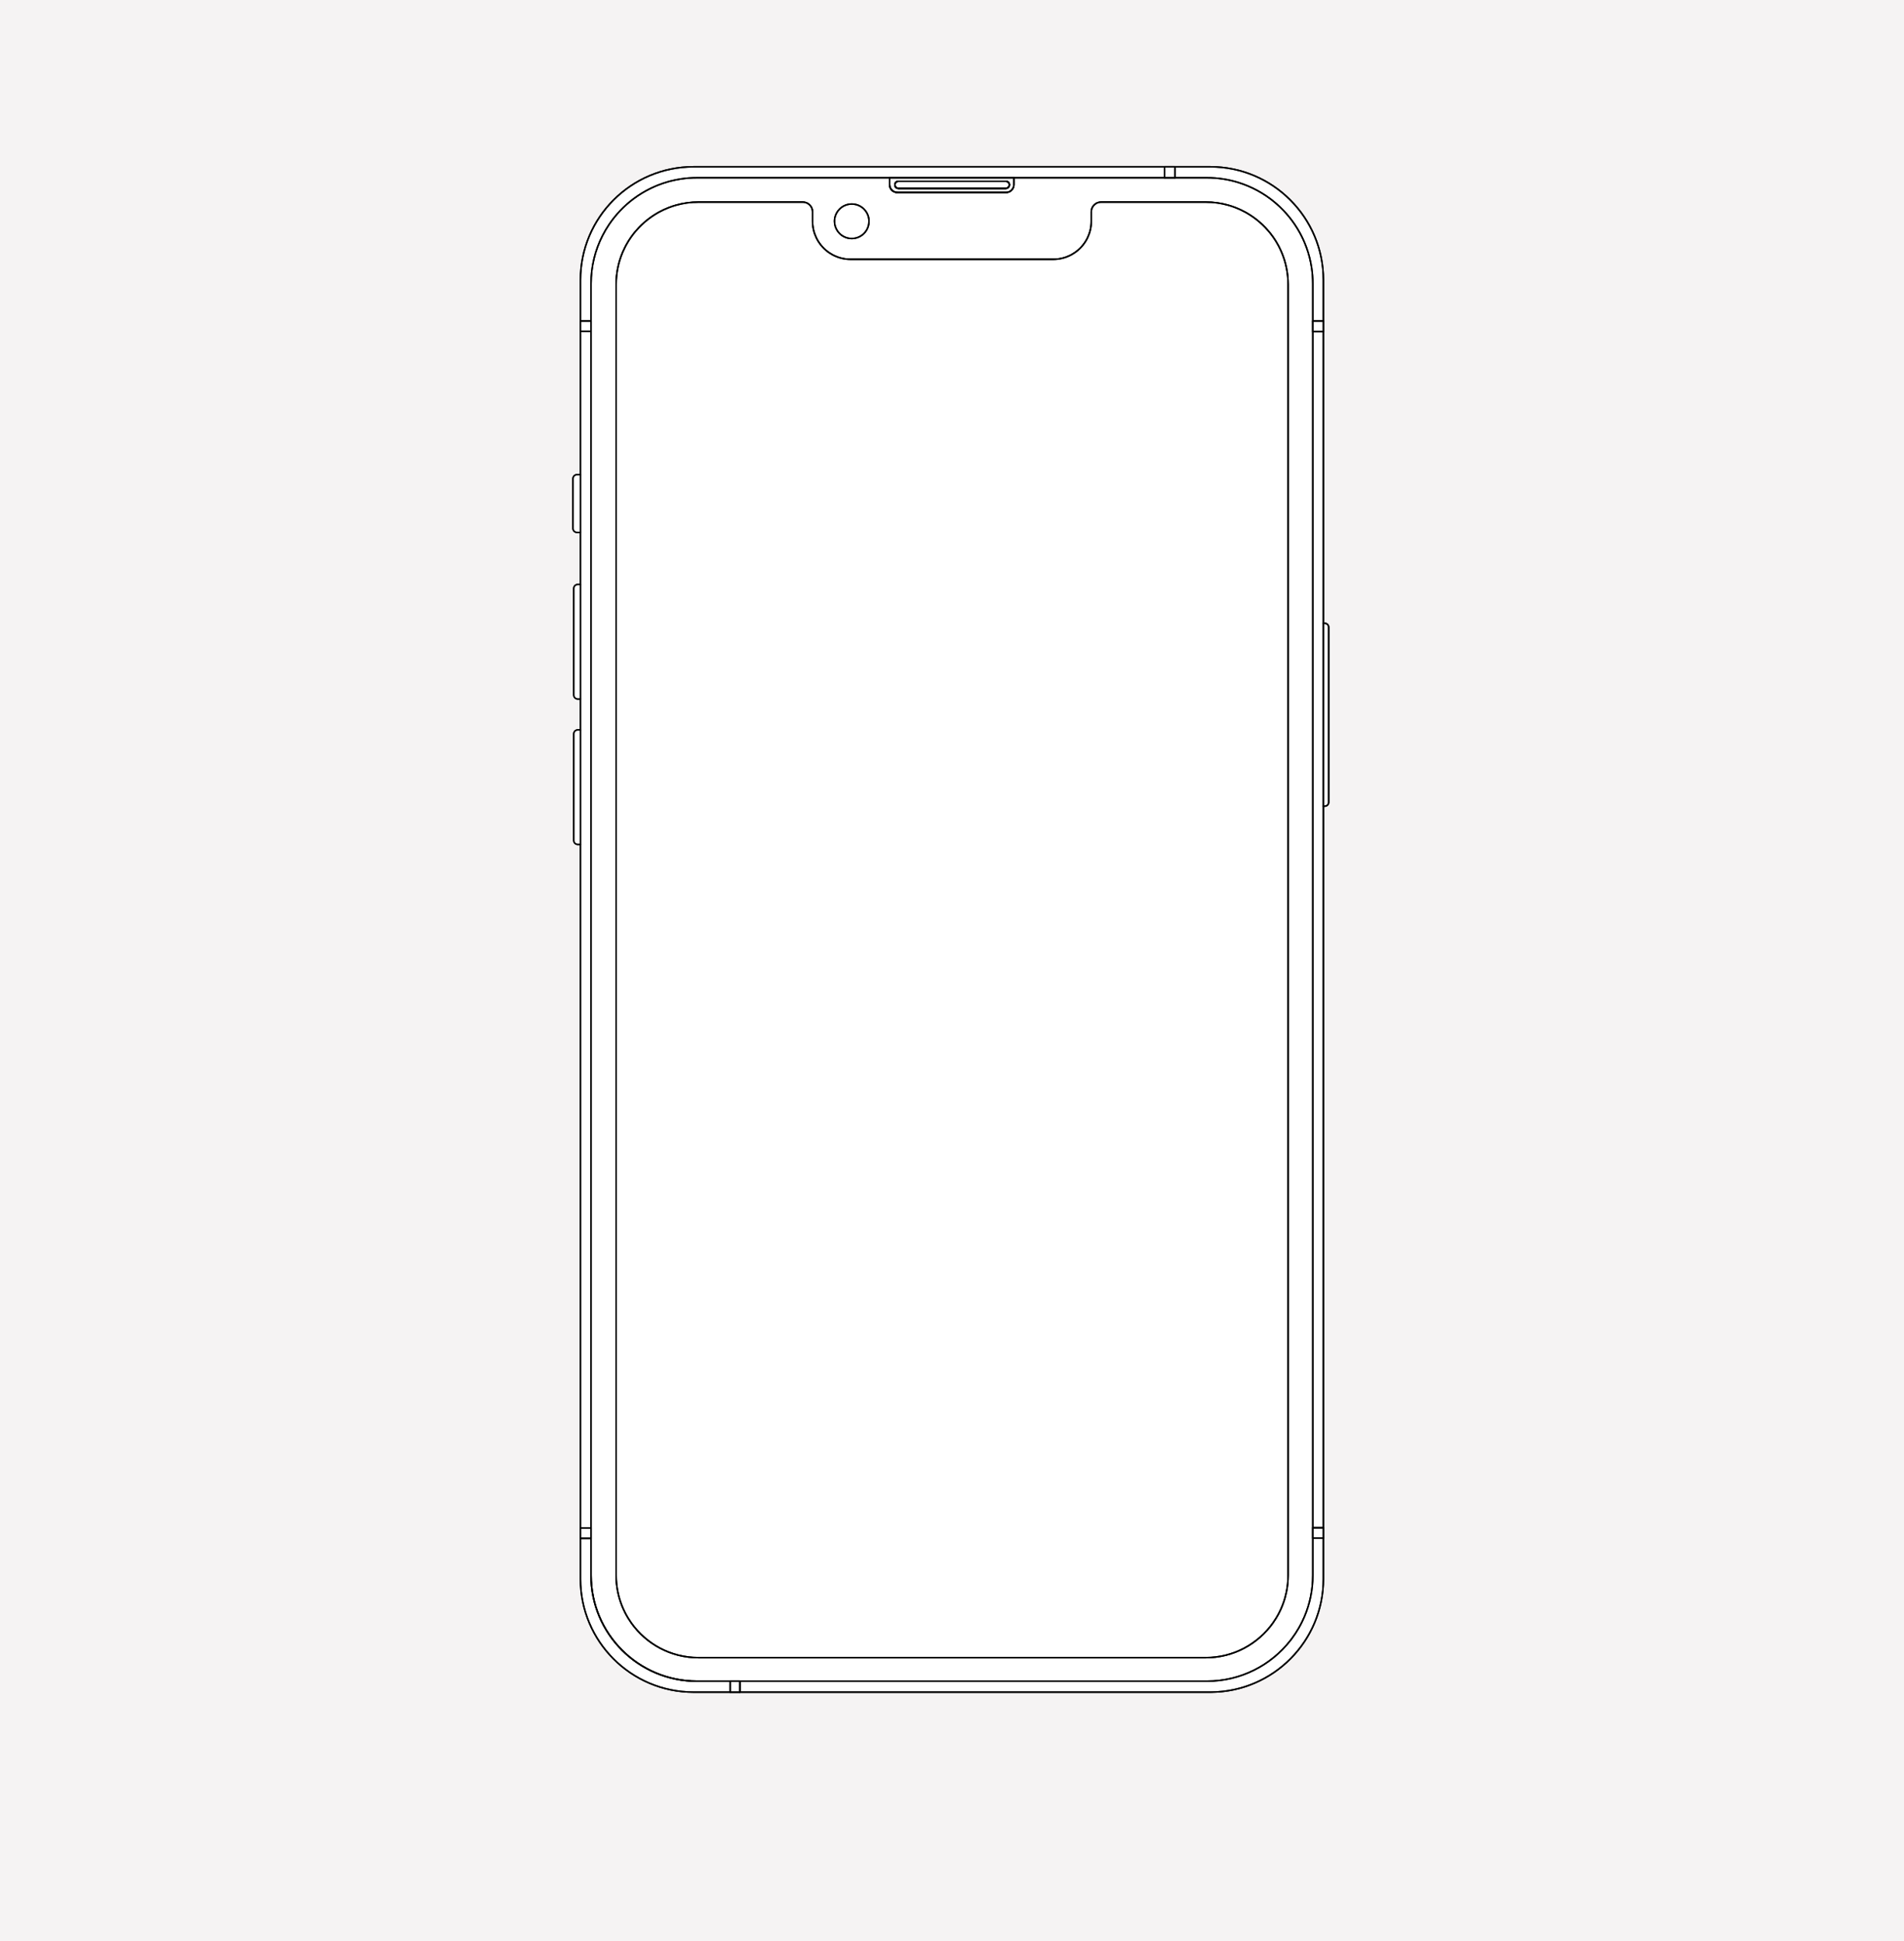 <svg width="628" height="640" viewBox="0 0 628 640" fill="none" xmlns="http://www.w3.org/2000/svg">
<rect width="628" height="640" fill="#F5F3F3"/>
<path fill-rule="evenodd" clip-rule="evenodd" d="M399.161 55C419.777 55 436.491 71.709 436.491 92.321V205.538H436.944C437.658 205.538 438.236 206.116 438.236 206.831V264.551C438.236 265.265 437.658 265.844 436.944 265.844H436.491V503.825V503.825V507.183H436.491L436.491 520.678C436.491 541.084 420.11 557.665 399.778 557.994L399.161 557.999H240.864V554.384H240.864V557.999H228.787C208.17 557.999 191.457 541.29 191.457 520.678V507.247L191.457 507.247V503.89L191.457 503.89L191.457 278.447H190.552C190.284 278.447 190.035 278.367 189.829 278.23C189.76 278.184 189.696 278.131 189.637 278.074C189.579 278.016 189.526 277.952 189.479 277.884C189.34 277.679 189.259 277.432 189.259 277.164V241.984C189.259 241.716 189.34 241.468 189.479 241.264C189.526 241.195 189.579 241.132 189.637 241.074C189.696 241.016 189.76 240.964 189.829 240.918C190.035 240.78 190.284 240.7 190.552 240.7H191.457V230.487H190.552C190.284 230.487 190.035 230.407 189.829 230.269C189.76 230.223 189.696 230.171 189.637 230.113C189.579 230.055 189.526 229.992 189.479 229.924C189.34 229.719 189.259 229.472 189.259 229.204V194.024C189.259 193.756 189.34 193.508 189.479 193.304C189.526 193.235 189.579 193.172 189.637 193.114C189.696 193.056 189.76 193.004 189.829 192.958C190.035 192.82 190.284 192.74 190.552 192.74H191.457L191.457 175.547H190.293C189.579 175.547 189 174.967 189 174.253V157.837C189 157.123 189.579 156.544 190.293 156.544H191.457L191.457 109.239L191.457 109.239V105.881L191.457 105.881V92.321C191.457 71.709 208.17 55 228.787 55L399.161 55ZM264.773 66.635H230.378C230.029 66.635 229.683 66.641 229.337 66.654L229.131 66.663C229.544 66.644 229.96 66.635 230.378 66.635H264.773L264.856 66.635L264.773 66.635ZM397.699 66.635H363.174C363.118 66.635 363.063 66.636 363.008 66.639L363.091 66.636L363.174 66.635H397.699C398.117 66.635 398.533 66.644 398.947 66.663L398.74 66.654C398.395 66.641 398.048 66.635 397.699 66.635ZM295.899 63.465L295.95 63.467L296 63.467H331.817C331.847 63.467 331.877 63.467 331.906 63.466L331.817 63.467H296C295.983 63.467 295.966 63.467 295.95 63.467L295.899 63.465Z" fill="white" stroke="black" stroke-width="0.5" stroke-linejoin="round"/>
<path fill-rule="evenodd" clip-rule="evenodd" d="M424.855 519.477C424.855 521.351 424.665 523.18 424.303 524.948C424.167 525.61 424.008 526.264 423.825 526.908C423.703 527.338 423.57 527.763 423.428 528.183C423.286 528.604 423.133 529.02 422.971 529.431C422.809 529.842 422.637 530.248 422.456 530.649C422.275 531.049 422.084 531.445 421.884 531.835C421.784 532.03 421.682 532.224 421.577 532.417C421.368 532.801 421.15 533.18 420.923 533.553C420.583 534.113 420.223 534.659 419.845 535.192C414.923 542.11 406.839 546.624 397.7 546.624H230.379C221.24 546.624 213.156 542.11 208.234 535.192C207.856 534.659 207.496 534.113 207.156 533.553C206.929 533.18 206.711 532.801 206.502 532.417C206.397 532.224 206.295 532.03 206.195 531.835C205.995 531.445 205.805 531.049 205.623 530.649C205.442 530.248 205.27 529.842 205.108 529.431C204.946 529.02 204.794 528.604 204.651 528.183C204.509 527.763 204.377 527.338 204.255 526.908C204.072 526.264 203.912 525.61 203.776 524.948C203.415 523.18 203.225 521.351 203.225 519.477V93.782C203.225 90.034 203.984 86.463 205.359 83.215C205.616 82.606 205.895 82.008 206.195 81.423C206.295 81.228 206.397 81.034 206.502 80.842C206.711 80.457 206.929 80.078 207.156 79.705C207.269 79.518 207.385 79.333 207.502 79.15C207.973 78.415 208.479 77.705 209.016 77.021C209.151 76.85 209.287 76.681 209.425 76.514C209.84 76.011 210.273 75.523 210.723 75.052C211.322 74.423 211.952 73.823 212.608 73.255C212.937 72.97 213.272 72.693 213.614 72.425C213.956 72.156 214.305 71.895 214.66 71.643C215.015 71.391 215.376 71.147 215.743 70.911C216.11 70.676 216.484 70.449 216.863 70.231C217.052 70.122 217.243 70.016 217.435 69.911C218.397 69.389 219.394 68.923 220.422 68.518C221.244 68.194 222.086 67.908 222.945 67.664C225.307 66.994 227.801 66.635 230.379 66.635H264.774C265.165 66.635 265.539 66.704 265.886 66.831C265.985 66.867 266.081 66.908 266.176 66.953C266.317 67.021 266.452 67.099 266.581 67.187C266.71 67.274 266.833 67.37 266.948 67.474C267.024 67.544 267.097 67.617 267.167 67.693C267.236 67.77 267.302 67.85 267.364 67.933C267.427 68.016 267.485 68.102 267.539 68.191C267.836 68.679 268.007 69.253 268.007 69.866V72.969C268.007 74.917 268.451 76.761 269.244 78.405C269.332 78.588 269.424 78.768 269.52 78.946C269.762 79.39 270.029 79.818 270.321 80.228C270.437 80.392 270.558 80.553 270.682 80.711C270.806 80.869 270.934 81.023 271.065 81.175C271.197 81.327 271.332 81.475 271.47 81.62C271.609 81.766 271.75 81.907 271.896 82.046C272.259 82.392 272.642 82.716 273.045 83.017C273.206 83.138 273.37 83.254 273.537 83.367C273.87 83.592 274.215 83.802 274.571 83.995C274.749 84.091 274.929 84.184 275.112 84.272C276.757 85.064 278.601 85.508 280.549 85.508H347.401C349.349 85.508 351.193 85.064 352.838 84.272C353.021 84.184 353.201 84.091 353.379 83.995C353.734 83.802 354.079 83.592 354.413 83.367C354.58 83.254 354.744 83.138 354.905 83.017C355.307 82.716 355.691 82.392 356.054 82.046C356.199 81.907 356.341 81.766 356.48 81.62C356.618 81.475 356.753 81.327 356.884 81.175C357.016 81.023 357.144 80.869 357.268 80.711C357.392 80.553 357.512 80.392 357.629 80.228C357.92 79.818 358.188 79.39 358.429 78.946C358.526 78.768 358.618 78.588 358.706 78.405C359.499 76.761 359.943 74.917 359.943 72.969V69.866C359.943 69.253 360.114 68.679 360.411 68.191C360.465 68.102 360.523 68.016 360.585 67.933C360.647 67.85 360.713 67.77 360.783 67.693C360.852 67.617 360.925 67.544 361.002 67.474C361.117 67.37 361.239 67.274 361.368 67.187C361.497 67.099 361.632 67.021 361.774 66.953C361.868 66.908 361.965 66.867 362.064 66.831C362.41 66.704 362.785 66.635 363.175 66.635H397.7C400.278 66.635 402.772 66.994 405.134 67.664C405.993 67.908 406.835 68.194 407.657 68.518C408.685 68.923 409.682 69.389 410.644 69.911C410.836 70.016 411.027 70.122 411.217 70.231C411.596 70.449 411.969 70.676 412.336 70.911C412.703 71.147 413.065 71.391 413.42 71.643C413.775 71.895 414.123 72.156 414.465 72.425C414.807 72.693 415.142 72.97 415.471 73.255C416.128 73.823 416.757 74.423 417.356 75.052C417.806 75.523 418.239 76.011 418.654 76.514C418.792 76.681 418.929 76.85 419.063 77.021C419.6 77.705 420.106 78.415 420.577 79.15C420.695 79.333 420.81 79.518 420.923 79.705C421.15 80.078 421.368 80.457 421.577 80.842C421.682 81.034 421.784 81.228 421.884 81.423C422.184 82.008 422.463 82.606 422.721 83.215C424.095 86.463 424.855 90.034 424.855 93.782V519.477ZM275.248 72.969C275.248 72.773 275.258 72.579 275.277 72.388C275.345 71.718 275.529 71.083 275.809 70.503C275.969 70.171 276.16 69.858 276.378 69.566C276.542 69.347 276.721 69.14 276.914 68.947C277.043 68.818 277.178 68.696 277.318 68.58C278.302 67.768 279.563 67.281 280.937 67.281C282.312 67.281 283.573 67.768 284.556 68.58C284.697 68.696 284.832 68.818 284.96 68.947C285.153 69.14 285.333 69.347 285.496 69.566C285.715 69.858 285.906 70.171 286.066 70.503C286.345 71.083 286.529 71.718 286.597 72.388C286.617 72.579 286.627 72.773 286.627 72.969C286.627 73.558 286.537 74.126 286.371 74.66C286.066 75.64 285.504 76.506 284.763 77.179C283.752 78.097 282.41 78.657 280.937 78.657C279.464 78.657 278.122 78.097 277.112 77.179C276.371 76.506 275.808 75.64 275.504 74.66C275.337 74.126 275.248 73.558 275.248 72.969ZM433.004 105.881V93.519C433.004 92.616 432.969 91.72 432.902 90.834C432.834 89.948 432.734 89.071 432.601 88.204C432.425 87.049 432.192 85.912 431.905 84.797C431.761 84.239 431.604 83.687 431.434 83.14C431.094 82.047 430.702 80.978 430.26 79.933C429.929 79.15 429.57 78.382 429.184 77.63C429.056 77.379 428.924 77.13 428.79 76.882C428.521 76.388 428.241 75.901 427.95 75.421C427.658 74.941 427.355 74.469 427.041 74.005C425.944 72.38 424.712 70.853 423.364 69.438C422.593 68.63 421.784 67.859 420.939 67.127C420.517 66.762 420.086 66.406 419.646 66.06C419.426 65.888 419.204 65.718 418.98 65.55C418.532 65.215 418.076 64.891 417.612 64.577C417.147 64.263 416.675 63.961 416.195 63.669C415.715 63.378 415.228 63.097 414.733 62.829C414.239 62.56 413.737 62.303 413.228 62.058C412.719 61.813 412.204 61.58 411.681 61.359C411.159 61.138 410.631 60.93 410.096 60.734C409.561 60.538 409.02 60.355 408.474 60.185C405.194 59.165 401.707 58.616 398.092 58.616H387.537H384.114H334.405V60.882C334.405 61.328 334.292 61.748 334.093 62.114C333.934 62.407 333.719 62.666 333.464 62.877C333.336 62.982 333.198 63.076 333.051 63.155C332.978 63.195 332.903 63.231 332.825 63.264C332.671 63.33 332.508 63.38 332.34 63.415C332.171 63.449 331.997 63.468 331.818 63.468H296.001C294.578 63.468 293.423 62.317 293.416 60.895C293.416 60.891 293.415 60.886 293.415 60.882V58.616H229.858C228.05 58.616 226.275 58.753 224.541 59.018C223.963 59.106 223.39 59.209 222.822 59.325C222.254 59.441 221.69 59.571 221.133 59.715C220.854 59.787 220.576 59.862 220.3 59.94C219.196 60.254 218.113 60.62 217.056 61.037C216.792 61.141 216.529 61.248 216.268 61.359C215.746 61.58 215.231 61.813 214.722 62.058C212.687 63.038 210.761 64.21 208.969 65.55C205.833 67.895 203.104 70.755 200.908 74.005C200.124 75.165 199.407 76.375 198.765 77.63C196.323 82.396 194.945 87.797 194.945 93.519V105.881V109.239V503.89V507.247V519.48C194.945 538.756 210.576 554.384 229.858 554.384H240.865H244.03H398.092C409.239 554.384 419.166 549.161 425.558 541.029C425.73 540.809 425.901 540.587 426.068 540.363C426.906 539.243 427.678 538.072 428.378 536.853C428.799 536.123 429.193 535.375 429.561 534.612C429.806 534.103 430.039 533.588 430.26 533.066C432.027 528.89 433.004 524.299 433.004 519.48V507.183V503.825V109.303V105.881Z" fill="white" stroke="black" stroke-width="0.5" stroke-linejoin="round"/>
<path fill-rule="evenodd" clip-rule="evenodd" d="M293.415 60.895C293.422 62.317 294.577 63.467 296 63.467C294.577 63.467 293.422 62.317 293.415 60.895Z" fill="white" stroke="black" stroke-width="0.5" stroke-linejoin="round"/>
<path fill-rule="evenodd" clip-rule="evenodd" d="M398.091 58.616C401.706 58.616 405.193 59.165 408.472 60.185C409.019 60.355 409.56 60.538 410.095 60.734C410.629 60.93 411.158 61.138 411.68 61.359C412.202 61.58 412.718 61.813 413.226 62.058C413.735 62.303 414.237 62.56 414.732 62.829C415.226 63.097 415.714 63.378 416.194 63.669C416.674 63.961 417.146 64.263 417.61 64.577C418.074 64.891 418.531 65.215 418.979 65.55C419.203 65.718 419.425 65.888 419.645 66.06C420.084 66.406 420.515 66.761 420.938 67.127C421.782 67.859 422.591 68.63 423.362 69.438C424.711 70.852 425.942 72.38 427.04 74.005C427.354 74.469 427.656 74.941 427.948 75.421C428.24 75.9 428.52 76.388 428.789 76.882C428.923 77.13 429.054 77.379 429.183 77.63C429.568 78.382 429.927 79.15 430.259 79.933C430.7 80.978 431.093 82.047 431.433 83.14C431.603 83.687 431.76 84.239 431.903 84.796C432.19 85.912 432.423 87.049 432.6 88.204C432.732 89.071 432.833 89.948 432.9 90.834C432.968 91.72 433.002 92.616 433.002 93.519V105.881H436.49V92.321C436.49 71.709 419.777 55 399.16 55H387.536V58.616H398.091Z" fill="white" fill-opacity="0.15" stroke="black" stroke-width="0.5" stroke-linejoin="round"/>
<path fill-rule="evenodd" clip-rule="evenodd" d="M194.944 93.519C194.944 87.797 196.322 82.396 198.764 77.63C199.406 76.375 200.122 75.165 200.907 74.005C203.103 70.755 205.831 67.895 208.968 65.55C210.76 64.21 212.686 63.038 214.721 62.058C215.229 61.813 215.745 61.58 216.267 61.359C216.528 61.248 216.791 61.141 217.055 61.037C218.112 60.62 219.194 60.254 220.299 59.94C220.575 59.861 220.853 59.786 221.131 59.715C221.689 59.571 222.252 59.441 222.821 59.325C223.389 59.209 223.962 59.106 224.54 59.018C226.273 58.753 228.049 58.616 229.857 58.616H293.414H334.404H384.113V55H228.787C208.17 55 191.457 71.709 191.457 92.321V105.881H194.944V93.519Z" fill="white" fill-opacity="0.15" stroke="black" stroke-width="0.5" stroke-linejoin="round"/>
<path fill-rule="evenodd" clip-rule="evenodd" d="M436.491 109.303H433.002V503.825H436.491V265.844V205.538V109.303Z" fill="white" fill-opacity="0.15" stroke="black" stroke-width="0.5" stroke-linejoin="round"/>
<path fill-rule="evenodd" clip-rule="evenodd" d="M194.944 109.239H191.457V156.544V175.547V192.74V230.487V240.7V278.448V503.891H194.944V109.239Z" fill="white" fill-opacity="0.15" stroke="black" stroke-width="0.5" stroke-linejoin="round"/>
<path fill-rule="evenodd" clip-rule="evenodd" d="M194.945 109.239V503.891V109.239Z" fill="white" stroke="black" stroke-width="0.5" stroke-linejoin="round"/>
<path fill-rule="evenodd" clip-rule="evenodd" d="M295.16 60.947C295.16 60.907 295.162 60.867 295.166 60.828C295.182 60.671 295.228 60.524 295.3 60.392C295.336 60.326 295.378 60.264 295.425 60.207C295.473 60.149 295.526 60.096 295.583 60.049C295.612 60.025 295.642 60.003 295.673 59.982C295.858 59.856 296.082 59.783 296.323 59.783H331.753C331.83 59.783 331.905 59.791 331.977 59.805C332.513 59.91 332.918 60.381 332.918 60.947C332.918 61.513 332.513 61.984 331.977 62.088C331.905 62.102 331.83 62.11 331.753 62.11H296.323C296.002 62.11 295.711 61.98 295.5 61.769C295.343 61.611 295.23 61.408 295.183 61.181C295.168 61.105 295.16 61.027 295.16 60.947ZM293.415 60.895C293.422 62.317 294.577 63.467 296 63.467H331.817C331.996 63.467 332.17 63.449 332.339 63.415C332.507 63.38 332.669 63.33 332.824 63.264C332.901 63.231 332.977 63.195 333.05 63.155C333.197 63.076 333.335 62.982 333.463 62.877C333.718 62.666 333.933 62.407 334.092 62.114C334.291 61.748 334.404 61.328 334.404 60.882V58.616H293.414V60.882C293.414 60.886 293.415 60.891 293.415 60.895Z" fill="white" fill-opacity="0.15" stroke="black" stroke-width="0.5" stroke-linejoin="round"/>
<path fill-rule="evenodd" clip-rule="evenodd" d="M295.16 60.947C295.16 60.907 295.162 60.867 295.166 60.828C295.182 60.671 295.228 60.524 295.3 60.392C295.336 60.326 295.378 60.264 295.425 60.207C295.473 60.149 295.526 60.096 295.583 60.049C295.612 60.025 295.642 60.003 295.673 59.982C295.858 59.856 296.082 59.783 296.323 59.783H331.753C331.83 59.783 331.905 59.791 331.977 59.805C332.513 59.91 332.918 60.381 332.918 60.947C332.918 61.513 332.513 61.984 331.977 62.088C331.905 62.102 331.83 62.11 331.753 62.11H296.323C296.002 62.11 295.711 61.98 295.5 61.769C295.343 61.611 295.23 61.408 295.183 61.181C295.168 61.105 295.16 61.027 295.16 60.947ZM293.415 60.895C293.422 62.317 294.577 63.467 296 63.467H331.817C331.996 63.467 332.17 63.449 332.339 63.415C332.507 63.38 332.669 63.33 332.824 63.264C332.901 63.231 332.977 63.195 333.05 63.155C333.197 63.076 333.335 62.982 333.463 62.877C333.718 62.666 333.933 62.407 334.092 62.114C334.291 61.748 334.404 61.328 334.404 60.882V58.616H293.414V60.882C293.414 60.886 293.415 60.891 293.415 60.895Z" fill="white" fill-opacity="0.15" stroke="black" stroke-width="0.5" stroke-linejoin="round"/>
<path fill-rule="evenodd" clip-rule="evenodd" d="M190.293 156.544C189.579 156.544 189 157.123 189 157.837V174.253C189 174.967 189.579 175.547 190.293 175.547H191.457V156.544H190.293Z" fill="white" stroke="black" stroke-width="0.5" stroke-linejoin="round"/>
<path fill-rule="evenodd" clip-rule="evenodd" d="M190.552 192.74C190.284 192.74 190.035 192.82 189.829 192.958C189.76 193.004 189.696 193.056 189.637 193.114C189.579 193.172 189.526 193.236 189.48 193.304C189.34 193.509 189.259 193.756 189.259 194.024V229.204C189.259 229.472 189.34 229.719 189.48 229.924C189.526 229.992 189.579 230.056 189.637 230.114C189.696 230.171 189.76 230.224 189.829 230.27C190.035 230.407 190.284 230.487 190.552 230.487H191.457V192.74H190.552Z" fill="white" stroke="black" stroke-width="0.5" stroke-linejoin="round"/>
<path fill-rule="evenodd" clip-rule="evenodd" d="M190.552 240.7C190.284 240.7 190.035 240.78 189.829 240.918C189.76 240.964 189.696 241.016 189.637 241.074C189.579 241.132 189.526 241.195 189.48 241.264C189.34 241.469 189.259 241.716 189.259 241.984V277.164C189.259 277.432 189.34 277.68 189.48 277.884C189.526 277.952 189.579 278.016 189.637 278.074C189.696 278.132 189.76 278.184 189.829 278.23C190.035 278.367 190.284 278.447 190.552 278.447H191.457V240.7H190.552Z" fill="white" stroke="black" stroke-width="0.5" stroke-linejoin="round"/>
<path fill-rule="evenodd" clip-rule="evenodd" d="M433.002 109.303H436.491V105.881H433.002V109.303Z" fill="white" stroke="black" stroke-width="0.5" stroke-linejoin="round"/>
<path d="M436.944 205.538H436.491V265.844H436.944C437.658 265.844 438.237 265.265 438.237 264.551V206.83C438.237 206.116 437.658 205.538 436.944 205.538Z" fill="white" fill-opacity="0.3"/>
<path d="M436.944 205.538H436.491V265.844H436.944C437.658 265.844 438.237 265.265 438.237 264.551V206.83C438.237 206.116 437.658 205.538 436.944 205.538Z" stroke="black" stroke-width="0.5" stroke-linejoin="round"/>
<path fill-rule="evenodd" clip-rule="evenodd" d="M384.113 58.616H387.536V55H384.113V58.616Z" fill="white" stroke="black" stroke-width="0.5" stroke-linejoin="round"/>
<path fill-rule="evenodd" clip-rule="evenodd" d="M433.003 519.48C433.003 524.299 432.026 528.89 430.259 533.066C430.038 533.588 429.805 534.104 429.56 534.612C429.192 535.375 428.797 536.123 428.377 536.854C427.677 538.072 426.905 539.244 426.067 540.364C425.899 540.588 425.729 540.81 425.556 541.029C419.165 549.161 409.238 554.384 398.091 554.384H244.028V558H399.16C419.777 558 436.491 541.29 436.491 520.678V507.184H433.003V519.48Z" fill="white" fill-opacity="0.15" stroke="black" stroke-width="0.5" stroke-linejoin="round"/>
<path fill-rule="evenodd" clip-rule="evenodd" d="M433.002 507.183H436.491V503.825H433.002V507.183Z" fill="white" stroke="black" stroke-width="0.5" stroke-linejoin="round"/>
<path fill-rule="evenodd" clip-rule="evenodd" d="M240.864 554.384V557.999H244.029V554.384H240.864Z" fill="white" stroke="black" stroke-width="0.5" stroke-linejoin="round"/>
<path fill-rule="evenodd" clip-rule="evenodd" d="M240.864 554.384H244.029H240.864Z" fill="white" stroke="black" stroke-width="0.5" stroke-linejoin="round"/>
<path fill-rule="evenodd" clip-rule="evenodd" d="M229.857 554.384C210.575 554.384 194.945 538.757 194.945 519.48V507.247H191.457V520.678C191.457 541.29 208.17 558 228.787 558H240.864V554.384H229.857Z" fill="white" fill-opacity="0.15" stroke="black" stroke-width="0.5" stroke-linejoin="round"/>
<path fill-rule="evenodd" clip-rule="evenodd" d="M229.858 554.384C210.576 554.384 194.945 538.757 194.945 519.48V507.247V519.48C194.945 538.757 210.576 554.384 229.858 554.384H240.865H229.858Z" fill="white"/>
<path d="M229.858 554.384C210.576 554.384 194.945 538.757 194.945 519.48V507.247V519.48C194.945 538.757 210.576 554.384 229.858 554.384ZM229.858 554.384H240.865H229.858Z" stroke="black" stroke-width="0.5" stroke-linejoin="round"/>
<path fill-rule="evenodd" clip-rule="evenodd" d="M191.457 507.247H194.944V503.891H191.457V507.247Z" fill="white" stroke="black" stroke-width="0.5" stroke-linejoin="round"/>
<path fill-rule="evenodd" clip-rule="evenodd" d="M194.945 503.891V507.247V503.891Z" fill="white" stroke="black" stroke-width="0.5" stroke-linejoin="round"/>
<path fill-rule="evenodd" clip-rule="evenodd" d="M191.457 109.238H194.944V105.881H191.457V109.238Z" fill="white" stroke="black" stroke-width="0.5" stroke-linejoin="round"/>
<path d="M433.002 109.303H436.491V105.881H433.002V109.303Z" fill="white" fill-opacity="0.3"/>
<path d="M433.002 109.303H436.491V105.881H433.002V109.303Z" stroke="black" stroke-width="0.5" stroke-linejoin="round"/>
<path d="M384.113 58.616H387.536V55H384.113V58.616Z" fill="white" fill-opacity="0.3"/>
<path d="M384.113 58.616H387.536V55H384.113V58.616Z" stroke="black" stroke-width="0.5" stroke-linejoin="round"/>
<path d="M433.002 507.183H436.491V503.825H433.002V507.183Z" fill="white" fill-opacity="0.3"/>
<path d="M433.002 507.183H436.491V503.825H433.002V507.183Z" stroke="black" stroke-width="0.5" stroke-linejoin="round"/>
<path d="M240.864 554.384V557.999H244.029V554.384H240.864Z" fill="white" fill-opacity="0.3"/>
<path d="M240.864 554.384V557.999H244.029V554.384H240.864Z" stroke="black" stroke-width="0.5" stroke-linejoin="round"/>
<path d="M191.457 507.247H194.944V503.891H191.457V507.247Z" fill="white" fill-opacity="0.3"/>
<path d="M191.457 507.247H194.944V503.891H191.457V507.247Z" stroke="black" stroke-width="0.5" stroke-linejoin="round"/>
<path d="M191.457 109.238H194.944V105.881H191.457V109.238Z" fill="white" fill-opacity="0.3"/>
<path d="M191.457 109.238H194.944V105.881H191.457V109.238Z" stroke="black" stroke-width="0.5" stroke-linejoin="round"/>
<path fill-rule="evenodd" clip-rule="evenodd" d="M277.111 77.179C278.121 78.097 279.464 78.657 280.937 78.657C282.409 78.657 283.752 78.097 284.762 77.179C285.503 76.506 286.066 75.64 286.37 74.66C286.536 74.126 286.626 73.558 286.626 72.969C286.626 72.772 286.616 72.578 286.597 72.387C286.529 71.718 286.345 71.083 286.065 70.503C285.905 70.171 285.714 69.858 285.496 69.566C285.332 69.347 285.153 69.14 284.96 68.947C284.831 68.818 284.696 68.696 284.556 68.58C283.572 67.768 282.311 67.281 280.937 67.281C279.562 67.281 278.301 67.768 277.317 68.58C277.177 68.696 277.042 68.818 276.913 68.947C276.72 69.14 276.541 69.347 276.377 69.566C276.159 69.858 275.968 70.171 275.808 70.503C275.529 71.083 275.345 71.718 275.276 72.387C275.257 72.578 275.247 72.772 275.247 72.969C275.247 73.558 275.337 74.126 275.503 74.66C275.808 75.64 276.37 76.506 277.111 77.179Z" fill="white" fill-opacity="0.15" stroke="black" stroke-width="0.5" stroke-linejoin="round"/>
<path fill-rule="evenodd" clip-rule="evenodd" d="M295.501 61.77C295.712 61.98 296.003 62.11 296.324 62.11H331.754C332.076 62.11 332.366 61.98 332.577 61.77C332.734 61.612 332.847 61.409 332.893 61.181C332.909 61.106 332.917 61.027 332.917 60.947C332.917 60.907 332.915 60.867 332.911 60.828C332.895 60.672 332.848 60.524 332.777 60.392C332.741 60.326 332.699 60.264 332.652 60.207C332.604 60.149 332.551 60.096 332.494 60.049C332.465 60.025 332.435 60.003 332.404 59.982C332.219 59.857 331.995 59.783 331.754 59.783H296.324C296.083 59.783 295.859 59.857 295.674 59.982C295.643 60.003 295.613 60.025 295.584 60.049C295.527 60.096 295.474 60.149 295.426 60.207C295.379 60.264 295.337 60.326 295.301 60.392C295.229 60.524 295.182 60.672 295.167 60.828C295.163 60.867 295.161 60.907 295.161 60.947C295.161 61.027 295.169 61.106 295.184 61.181C295.231 61.409 295.343 61.612 295.501 61.77Z" fill="white" fill-opacity="0.15" stroke="black" stroke-width="0.5" stroke-linejoin="round"/>
<path fill-rule="evenodd" clip-rule="evenodd" d="M295.501 61.77C295.712 61.98 296.003 62.11 296.324 62.11H331.754C332.076 62.11 332.366 61.98 332.577 61.77C332.734 61.612 332.847 61.409 332.893 61.181C332.909 61.106 332.917 61.027 332.917 60.947C332.917 60.907 332.915 60.867 332.911 60.828C332.895 60.672 332.848 60.524 332.777 60.392C332.741 60.326 332.699 60.264 332.652 60.207C332.604 60.149 332.551 60.096 332.494 60.049C332.465 60.025 332.435 60.003 332.404 59.982C332.219 59.857 331.995 59.783 331.754 59.783H296.324C296.083 59.783 295.859 59.857 295.674 59.982C295.643 60.003 295.613 60.025 295.584 60.049C295.527 60.096 295.474 60.149 295.426 60.207C295.379 60.264 295.337 60.326 295.301 60.392C295.229 60.524 295.182 60.672 295.167 60.828C295.163 60.867 295.161 60.907 295.161 60.947C295.161 61.027 295.169 61.106 295.184 61.181C295.231 61.409 295.343 61.612 295.501 61.77Z" fill="white" fill-opacity="0.15" stroke="black" stroke-width="0.5" stroke-linejoin="round"/>
<path fill-rule="evenodd" clip-rule="evenodd" d="M295.501 61.77C295.712 61.98 296.003 62.11 296.324 62.11H331.754C332.076 62.11 332.366 61.98 332.577 61.77C332.734 61.612 332.847 61.409 332.893 61.181C332.909 61.106 332.917 61.027 332.917 60.947C332.917 60.907 332.915 60.867 332.911 60.828C332.895 60.672 332.848 60.524 332.777 60.392C332.741 60.326 332.699 60.264 332.652 60.207C332.604 60.149 332.551 60.096 332.494 60.049C332.465 60.025 332.435 60.003 332.404 59.982C332.219 59.857 331.995 59.783 331.754 59.783H296.324C296.083 59.783 295.859 59.857 295.674 59.982C295.643 60.003 295.613 60.025 295.584 60.049C295.527 60.096 295.474 60.149 295.426 60.207C295.379 60.264 295.337 60.326 295.301 60.392C295.229 60.524 295.182 60.672 295.167 60.828C295.163 60.867 295.161 60.907 295.161 60.947C295.161 61.027 295.169 61.106 295.184 61.181C295.231 61.409 295.343 61.612 295.501 61.77Z" fill="white" fill-opacity="0.15" stroke="black" stroke-width="0.5" stroke-linejoin="round"/>
<mask id="mask0_430_2847" style="mask-type:alpha" maskUnits="userSpaceOnUse" x="203" y="66" width="222" height="481">
<path d="M421.883 81.423C421.783 81.228 421.68 81.035 421.576 80.842C421.367 80.458 421.149 80.079 420.922 79.705C420.809 79.519 420.693 79.334 420.575 79.15C420.104 78.416 419.599 77.706 419.062 77.022C418.927 76.851 418.791 76.682 418.652 76.514C418.237 76.011 417.805 75.524 417.355 75.052C416.756 74.424 416.126 73.824 415.469 73.255C415.141 72.971 414.806 72.694 414.464 72.425C414.122 72.156 413.773 71.896 413.418 71.644C413.063 71.391 412.702 71.147 412.335 70.912C411.967 70.676 411.594 70.45 411.215 70.232C411.026 70.123 410.835 70.016 410.642 69.912C409.68 69.389 408.683 68.923 407.656 68.518C406.834 68.194 405.992 67.909 405.133 67.665C402.77 66.994 400.277 66.635 397.699 66.635H363.174C362.783 66.635 362.409 66.704 362.062 66.831C361.963 66.867 361.867 66.908 361.772 66.954C361.631 67.022 361.496 67.1 361.367 67.187C361.238 67.274 361.115 67.37 361 67.475C360.924 67.544 360.851 67.617 360.781 67.694C360.712 67.77 360.646 67.85 360.584 67.933C360.522 68.016 360.464 68.102 360.409 68.191C360.113 68.68 359.942 69.253 359.942 69.867V72.969C359.942 74.917 359.497 76.761 358.705 78.406C358.617 78.588 358.524 78.769 358.428 78.947C358.186 79.391 357.919 79.819 357.627 80.228C357.511 80.392 357.39 80.553 357.266 80.711C357.142 80.869 357.014 81.024 356.883 81.175C356.752 81.327 356.617 81.476 356.478 81.621C356.34 81.766 356.198 81.908 356.053 82.046C355.69 82.392 355.306 82.717 354.903 83.018C354.742 83.138 354.578 83.254 354.412 83.367C354.078 83.593 353.733 83.802 353.378 83.995C353.2 84.092 353.02 84.184 352.837 84.272C351.192 85.065 349.347 85.509 347.399 85.509H280.548C278.6 85.509 276.755 85.065 275.11 84.272C274.927 84.184 274.747 84.092 274.569 83.995C274.214 83.802 273.869 83.593 273.535 83.367C273.368 83.254 273.204 83.138 273.043 83.018C272.641 82.717 272.257 82.392 271.894 82.046C271.749 81.908 271.607 81.766 271.469 81.621C271.33 81.476 271.195 81.327 271.064 81.175C270.932 81.024 270.805 80.869 270.68 80.711C270.556 80.553 270.436 80.392 270.319 80.228C270.028 79.819 269.76 79.391 269.519 78.947C269.423 78.769 269.33 78.588 269.242 78.406C268.449 76.761 268.005 74.917 268.005 72.969V69.867C268.005 69.253 267.834 68.68 267.537 68.191C267.483 68.102 267.425 68.016 267.363 67.933C267.301 67.85 267.235 67.77 267.165 67.694C267.096 67.617 267.023 67.544 266.946 67.475C266.831 67.37 266.709 67.274 266.58 67.187C266.451 67.1 266.315 67.022 266.174 66.954C266.08 66.908 265.983 66.867 265.884 66.831C265.538 66.704 265.163 66.635 264.773 66.635H230.377C227.8 66.635 225.306 66.994 222.944 67.665C222.084 67.909 221.243 68.194 220.421 68.518C219.393 68.923 218.396 69.389 217.434 69.912C217.242 70.016 217.051 70.123 216.861 70.232C216.482 70.45 216.109 70.676 215.742 70.912C215.374 71.147 215.013 71.391 214.658 71.644C214.303 71.896 213.955 72.156 213.613 72.425C213.271 72.694 212.935 72.971 212.607 73.255C211.95 73.824 211.321 74.424 210.721 75.052C210.272 75.524 209.839 76.011 209.424 76.514C209.285 76.682 209.149 76.851 209.015 77.022C208.477 77.706 207.972 78.416 207.501 79.15C207.383 79.334 207.268 79.519 207.154 79.705C206.928 80.079 206.709 80.458 206.501 80.842C206.396 81.035 206.294 81.228 206.194 81.423C205.894 82.009 205.615 82.606 205.357 83.215C203.983 86.463 203.223 90.034 203.223 93.782V519.477C203.223 521.351 203.413 523.181 203.775 524.948C203.91 525.611 204.07 526.265 204.253 526.909C204.375 527.338 204.508 527.763 204.65 528.184C204.792 528.604 204.945 529.02 205.107 529.431C205.269 529.842 205.441 530.248 205.622 530.649C205.803 531.05 205.994 531.445 206.194 531.836C206.294 532.031 206.396 532.224 206.501 532.417C206.709 532.801 206.928 533.18 207.154 533.554C207.495 534.113 207.854 534.66 208.233 535.192C213.154 542.111 221.239 546.624 230.377 546.624H397.699C406.838 546.624 414.922 542.111 419.843 535.192C420.222 534.66 420.582 534.113 420.922 533.554C421.149 533.18 421.367 532.801 421.576 532.417C421.68 532.224 421.783 532.031 421.883 531.836C422.082 531.445 422.273 531.05 422.455 530.649C422.636 530.248 422.808 529.842 422.97 529.431C423.132 529.02 423.284 528.604 423.427 528.184C423.569 527.763 423.701 527.338 423.823 526.909C424.006 526.265 424.166 525.611 424.302 524.948C424.663 523.181 424.853 521.351 424.853 519.477V93.782C424.853 90.034 424.093 86.463 422.719 83.215C422.462 82.606 422.182 82.009 421.883 81.423Z" fill="black"/>
</mask>
<g mask="url(#mask0_430_2847)">
<path d="M421.883 81.423C421.783 81.228 421.68 81.035 421.576 80.842C421.367 80.458 421.149 80.079 420.922 79.705C420.809 79.519 420.693 79.334 420.575 79.15C420.104 78.416 419.599 77.706 419.062 77.022C418.927 76.851 418.791 76.682 418.652 76.514C418.237 76.011 417.805 75.524 417.355 75.052C416.756 74.424 416.126 73.824 415.469 73.255C415.141 72.971 414.806 72.694 414.464 72.425C414.122 72.156 413.773 71.896 413.418 71.644C413.063 71.391 412.702 71.147 412.335 70.912C411.967 70.676 411.594 70.45 411.215 70.232C411.026 70.123 410.835 70.016 410.642 69.912C409.68 69.389 408.683 68.923 407.656 68.518C406.834 68.194 405.992 67.909 405.133 67.665C402.77 66.994 400.277 66.635 397.699 66.635H363.174C362.783 66.635 362.409 66.704 362.062 66.831C361.963 66.867 361.867 66.908 361.772 66.954C361.631 67.022 361.496 67.1 361.367 67.187C361.238 67.274 361.115 67.37 361 67.475C360.924 67.544 360.851 67.617 360.781 67.694C360.712 67.77 360.646 67.85 360.584 67.933C360.522 68.016 360.464 68.102 360.409 68.191C360.113 68.68 359.942 69.253 359.942 69.867V72.969C359.942 74.917 359.497 76.761 358.705 78.406C358.617 78.588 358.524 78.769 358.428 78.947C358.186 79.391 357.919 79.819 357.627 80.228C357.511 80.392 357.39 80.553 357.266 80.711C357.142 80.869 357.014 81.024 356.883 81.175C356.752 81.327 356.617 81.476 356.478 81.621C356.34 81.766 356.198 81.908 356.053 82.046C355.69 82.392 355.306 82.717 354.903 83.018C354.742 83.138 354.578 83.254 354.412 83.367C354.078 83.593 353.733 83.802 353.378 83.995C353.2 84.092 353.02 84.184 352.837 84.272C351.192 85.065 349.347 85.509 347.399 85.509H280.548C278.6 85.509 276.755 85.065 275.11 84.272C274.927 84.184 274.747 84.092 274.569 83.995C274.214 83.802 273.869 83.593 273.535 83.367C273.368 83.254 273.204 83.138 273.043 83.018C272.641 82.717 272.257 82.392 271.894 82.046C271.749 81.908 271.607 81.766 271.469 81.621C271.33 81.476 271.195 81.327 271.064 81.175C270.932 81.024 270.805 80.869 270.68 80.711C270.556 80.553 270.436 80.392 270.319 80.228C270.028 79.819 269.76 79.391 269.519 78.947C269.423 78.769 269.33 78.588 269.242 78.406C268.449 76.761 268.005 74.917 268.005 72.969V69.867C268.005 69.253 267.834 68.68 267.537 68.191C267.483 68.102 267.425 68.016 267.363 67.933C267.301 67.85 267.235 67.77 267.165 67.694C267.096 67.617 267.023 67.544 266.946 67.475C266.831 67.37 266.709 67.274 266.58 67.187C266.451 67.1 266.315 67.022 266.174 66.954C266.08 66.908 265.983 66.867 265.884 66.831C265.538 66.704 265.163 66.635 264.773 66.635H230.377C227.8 66.635 225.306 66.994 222.944 67.665C222.084 67.909 221.243 68.194 220.421 68.518C219.393 68.923 218.396 69.389 217.434 69.912C217.242 70.016 217.051 70.123 216.861 70.232C216.482 70.45 216.109 70.676 215.742 70.912C215.374 71.147 215.013 71.391 214.658 71.644C214.303 71.896 213.955 72.156 213.613 72.425C213.271 72.694 212.935 72.971 212.607 73.255C211.95 73.824 211.321 74.424 210.721 75.052C210.272 75.524 209.839 76.011 209.424 76.514C209.285 76.682 209.149 76.851 209.015 77.022C208.477 77.706 207.972 78.416 207.501 79.15C207.383 79.334 207.268 79.519 207.154 79.705C206.928 80.079 206.709 80.458 206.501 80.842C206.396 81.035 206.294 81.228 206.194 81.423C205.894 82.009 205.615 82.606 205.357 83.215C203.983 86.463 203.223 90.034 203.223 93.782V519.477C203.223 521.351 203.413 523.181 203.775 524.948C203.91 525.611 204.07 526.265 204.253 526.909C204.375 527.338 204.508 527.763 204.65 528.184C204.792 528.604 204.945 529.02 205.107 529.431C205.269 529.842 205.441 530.248 205.622 530.649C205.803 531.05 205.994 531.445 206.194 531.836C206.294 532.031 206.396 532.224 206.501 532.417C206.709 532.801 206.928 533.18 207.154 533.554C207.495 534.113 207.854 534.66 208.233 535.192C213.154 542.111 221.239 546.624 230.377 546.624H397.699C406.838 546.624 414.922 542.111 419.843 535.192C420.222 534.66 420.582 534.113 420.922 533.554C421.149 533.18 421.367 532.801 421.576 532.417C421.68 532.224 421.783 532.031 421.883 531.836C422.082 531.445 422.273 531.05 422.455 530.649C422.636 530.248 422.808 529.842 422.97 529.431C423.132 529.02 423.284 528.604 423.427 528.184C423.569 527.763 423.701 527.338 423.823 526.909C424.006 526.265 424.166 525.611 424.302 524.948C424.663 523.181 424.853 521.351 424.853 519.477V93.782C424.853 90.034 424.093 86.463 422.719 83.215C422.462 82.606 422.182 82.009 421.883 81.423Z" fill="white" stroke="black" stroke-width="0.5" stroke-linejoin="round"/>
</g>
<path fill-rule="evenodd" clip-rule="evenodd" d="M421.883 81.423C421.783 81.228 421.68 81.035 421.576 80.842C421.367 80.458 421.149 80.079 420.922 79.705C420.809 79.519 420.693 79.334 420.575 79.15C420.104 78.416 419.599 77.706 419.062 77.022C418.927 76.851 418.791 76.682 418.652 76.514C418.237 76.011 417.805 75.524 417.355 75.052C416.756 74.424 416.126 73.824 415.469 73.255C415.141 72.971 414.806 72.694 414.464 72.425C414.122 72.156 413.773 71.896 413.418 71.644C413.063 71.391 412.702 71.147 412.335 70.912C411.967 70.676 411.594 70.45 411.215 70.232C411.026 70.123 410.835 70.016 410.642 69.912C409.68 69.389 408.683 68.923 407.656 68.518C406.834 68.194 405.992 67.909 405.133 67.665C402.77 66.994 400.277 66.635 397.699 66.635H363.174C362.783 66.635 362.409 66.704 362.062 66.831C361.963 66.867 361.867 66.908 361.772 66.954C361.631 67.022 361.496 67.1 361.367 67.187C361.238 67.274 361.115 67.37 361 67.475C360.924 67.544 360.851 67.617 360.781 67.694C360.712 67.77 360.646 67.85 360.584 67.933C360.522 68.016 360.464 68.102 360.409 68.191C360.113 68.68 359.942 69.253 359.942 69.867V72.969C359.942 74.917 359.497 76.761 358.705 78.406C358.617 78.588 358.524 78.769 358.428 78.947C358.186 79.391 357.919 79.819 357.627 80.228C357.511 80.392 357.39 80.553 357.266 80.711C357.142 80.869 357.014 81.024 356.883 81.175C356.752 81.327 356.617 81.476 356.478 81.621C356.34 81.766 356.198 81.908 356.053 82.046C355.69 82.392 355.306 82.717 354.903 83.018C354.742 83.138 354.578 83.254 354.412 83.367C354.078 83.593 353.733 83.802 353.378 83.995C353.2 84.092 353.02 84.184 352.837 84.272C351.192 85.065 349.347 85.509 347.399 85.509H280.548C278.6 85.509 276.755 85.065 275.11 84.272C274.927 84.184 274.747 84.092 274.569 83.995C274.214 83.802 273.869 83.593 273.535 83.367C273.368 83.254 273.204 83.138 273.043 83.018C272.641 82.717 272.257 82.392 271.894 82.046C271.749 81.908 271.607 81.766 271.469 81.621C271.33 81.476 271.195 81.327 271.064 81.175C270.932 81.024 270.805 80.869 270.68 80.711C270.556 80.553 270.436 80.392 270.319 80.228C270.028 79.819 269.76 79.391 269.519 78.947C269.423 78.769 269.33 78.588 269.242 78.406C268.449 76.761 268.005 74.917 268.005 72.969V69.867C268.005 69.253 267.834 68.68 267.537 68.191C267.483 68.102 267.425 68.016 267.363 67.933C267.301 67.85 267.235 67.77 267.165 67.694C267.096 67.617 267.023 67.544 266.946 67.475C266.831 67.37 266.709 67.274 266.58 67.187C266.451 67.1 266.315 67.022 266.174 66.954C266.08 66.908 265.983 66.867 265.884 66.831C265.538 66.704 265.163 66.635 264.773 66.635H230.377C227.8 66.635 225.306 66.994 222.944 67.665C222.084 67.909 221.243 68.194 220.421 68.518C219.393 68.923 218.396 69.389 217.434 69.912C217.242 70.016 217.051 70.123 216.861 70.232C216.482 70.45 216.109 70.676 215.742 70.912C215.374 71.147 215.013 71.391 214.658 71.644C214.303 71.896 213.955 72.156 213.613 72.425C213.271 72.694 212.935 72.971 212.607 73.255C211.95 73.824 211.321 74.424 210.721 75.052C210.272 75.524 209.839 76.011 209.424 76.514C209.285 76.682 209.149 76.851 209.015 77.022C208.477 77.706 207.972 78.416 207.501 79.15C207.383 79.334 207.268 79.519 207.154 79.705C206.928 80.079 206.709 80.458 206.501 80.842C206.396 81.035 206.294 81.228 206.194 81.423C205.894 82.009 205.615 82.606 205.357 83.215C203.983 86.463 203.223 90.034 203.223 93.782V519.477C203.223 521.351 203.413 523.181 203.775 524.948C203.91 525.611 204.07 526.265 204.253 526.909C204.375 527.338 204.508 527.763 204.65 528.184C204.792 528.604 204.945 529.02 205.107 529.431C205.269 529.842 205.441 530.248 205.622 530.649C205.803 531.05 205.994 531.445 206.194 531.836C206.294 532.031 206.396 532.224 206.501 532.417C206.709 532.801 206.928 533.18 207.154 533.554C207.495 534.113 207.854 534.66 208.233 535.192C213.154 542.111 221.239 546.624 230.377 546.624H397.699C406.838 546.624 414.922 542.111 419.843 535.192C420.222 534.66 420.582 534.113 420.922 533.554C421.149 533.18 421.367 532.801 421.576 532.417C421.68 532.224 421.783 532.031 421.883 531.836C422.082 531.445 422.273 531.05 422.455 530.649C422.636 530.248 422.808 529.842 422.97 529.431C423.132 529.02 423.284 528.604 423.427 528.184C423.569 527.763 423.701 527.338 423.823 526.909C424.006 526.265 424.166 525.611 424.302 524.948C424.663 523.181 424.853 521.351 424.853 519.477V93.782C424.853 90.034 424.093 86.463 422.719 83.215C422.462 82.606 422.182 82.009 421.883 81.423Z" stroke="black" stroke-width="0.5" stroke-linejoin="round"/>
</svg>
